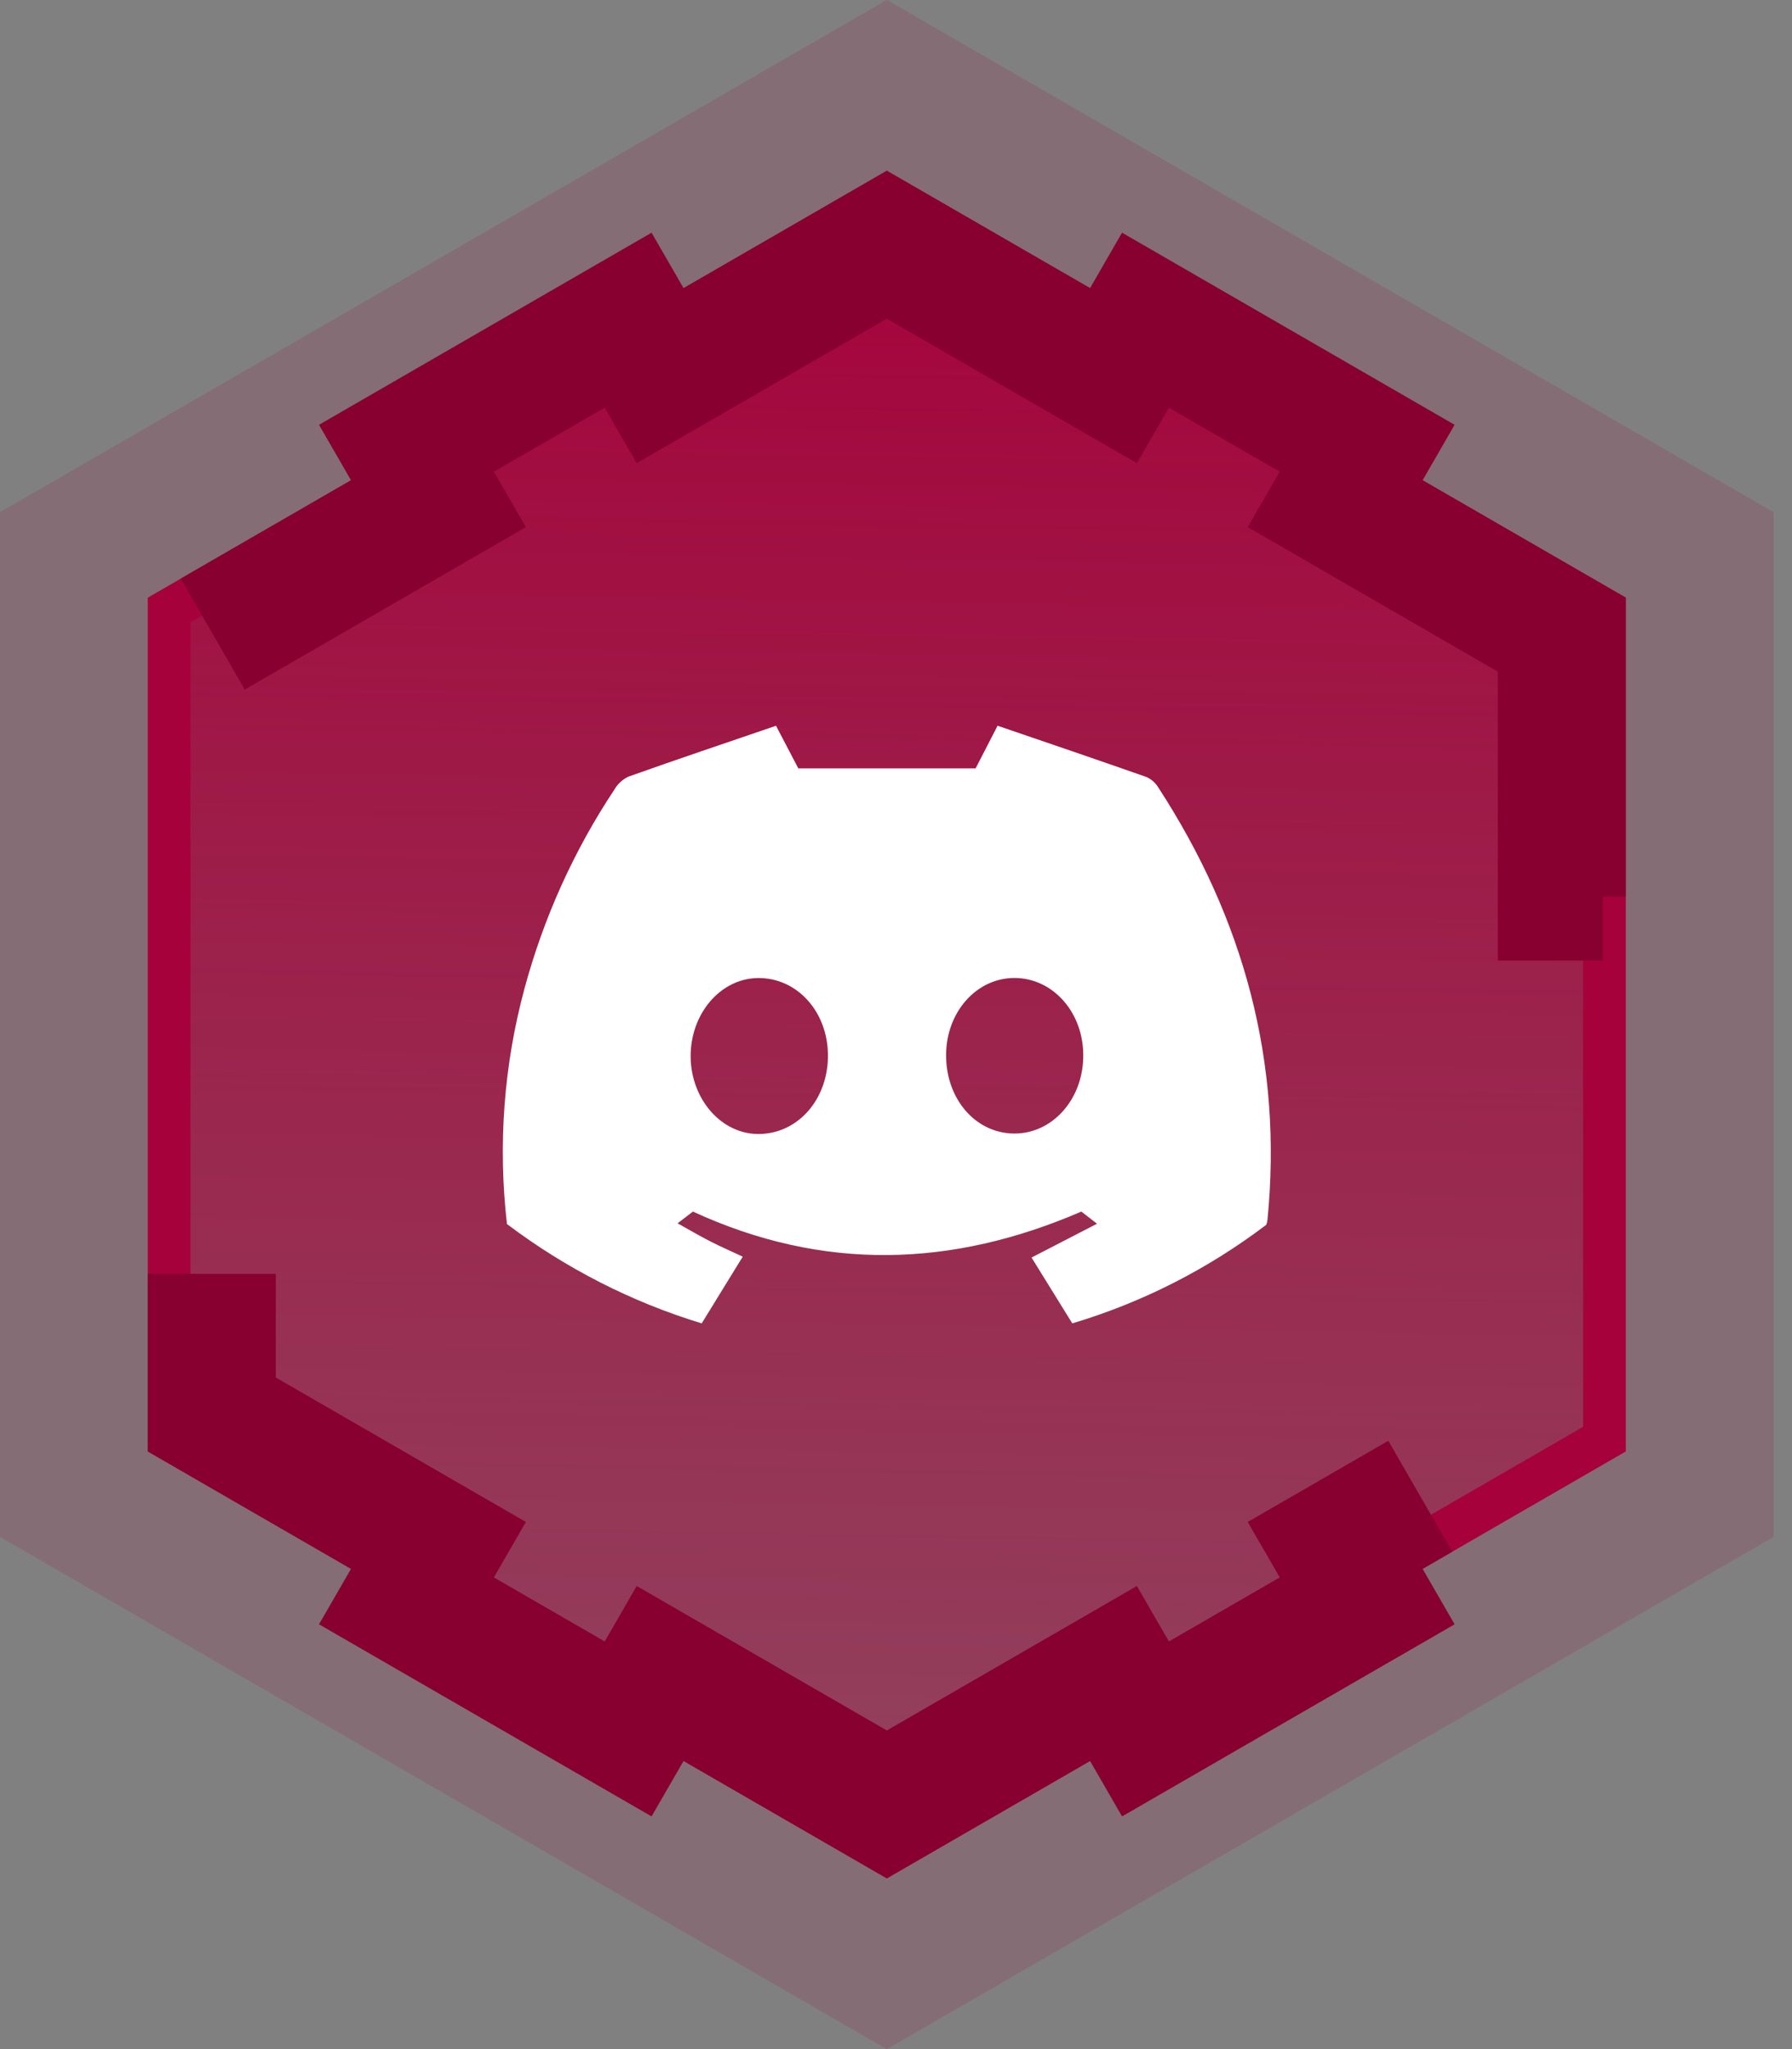 <svg width="42" height="48" viewBox="0 0 42 48" fill="none" xmlns="http://www.w3.org/2000/svg">
  <rect x="0" y="0" width="42" height="48" fill="#808080" stroke="none"/>
  <path d="M20.785 0L41.569 12V36L20.785 48L0 36V12L20.785 0Z" fill="#9C0032" fill-opacity="0.15" />
  <path d="M3.964 14.289L20.785 4.577L37.605 14.289V33.711L20.785 43.423L3.964 33.711V14.289Z"
    fill="url(#paint0_linear_37_256)" stroke="#A6013A" />
  <path
    d="M9.526 10.5L14.722 7.5L15.472 8.799L20.785 5.732L26.097 8.799L26.847 7.5L32.043 10.5L31.293 11.799L36.605 14.866V21H38.105V27H36.605V33.134L31.293 36.201L32.043 37.5L26.847 40.5L26.097 39.201L20.785 42.268L15.472 39.201L14.722 40.5L9.526 37.5L10.276 36.201L4.964 33.134V27H3.464V21H4.964V14.866L10.276 11.799L9.526 10.5Z"
    stroke="#87002F" stroke-width="3" stroke-dasharray="42 18" />
  <path
    d="M25.711 28.666L25.344 28.381C22.316 29.691 19.291 29.787 16.24 28.381L15.881 28.656C16.162 28.814 16.403 28.954 16.647 29.079C16.891 29.204 17.123 29.304 17.408 29.437L16.446 31C14.803 30.5 13.259 29.712 11.882 28.673C11.668 26.82 11.808 24.943 12.296 23.145C12.744 21.49 13.454 19.92 14.399 18.497C14.476 18.363 14.592 18.257 14.731 18.192C15.874 17.785 17.025 17.399 18.188 17.001L18.71 17.999H22.866L23.381 17C24.548 17.399 25.709 17.794 26.866 18.2C26.98 18.249 27.076 18.332 27.142 18.438C29.151 21.522 30.075 24.892 29.704 28.597C29.698 28.63 29.689 28.662 29.676 28.692C28.308 29.73 26.769 30.511 25.132 31L24.177 29.458L25.711 28.666ZM19.405 24.709C19.395 23.681 18.665 22.89 17.746 22.911C16.874 22.931 16.175 23.761 16.187 24.764C16.2 25.767 16.926 26.58 17.799 26.564C18.713 26.55 19.415 25.74 19.405 24.709ZM25.389 24.72C25.389 23.711 24.674 22.909 23.777 22.909C22.88 22.909 22.174 23.715 22.174 24.72C22.174 25.746 22.862 26.541 23.758 26.553C24.655 26.566 25.391 25.757 25.389 24.724V24.72Z"
    fill="white" />
  <defs>
    <linearGradient id="paint0_linear_37_256" x1="20.785" y1="4" x2="19.785" y2="67.5" gradientUnits="userSpaceOnUse">
      <stop stop-color="#A6013A" />
      <stop offset="1" stop-color="#A6013A" stop-opacity="0" />
    </linearGradient>
  </defs>
</svg>